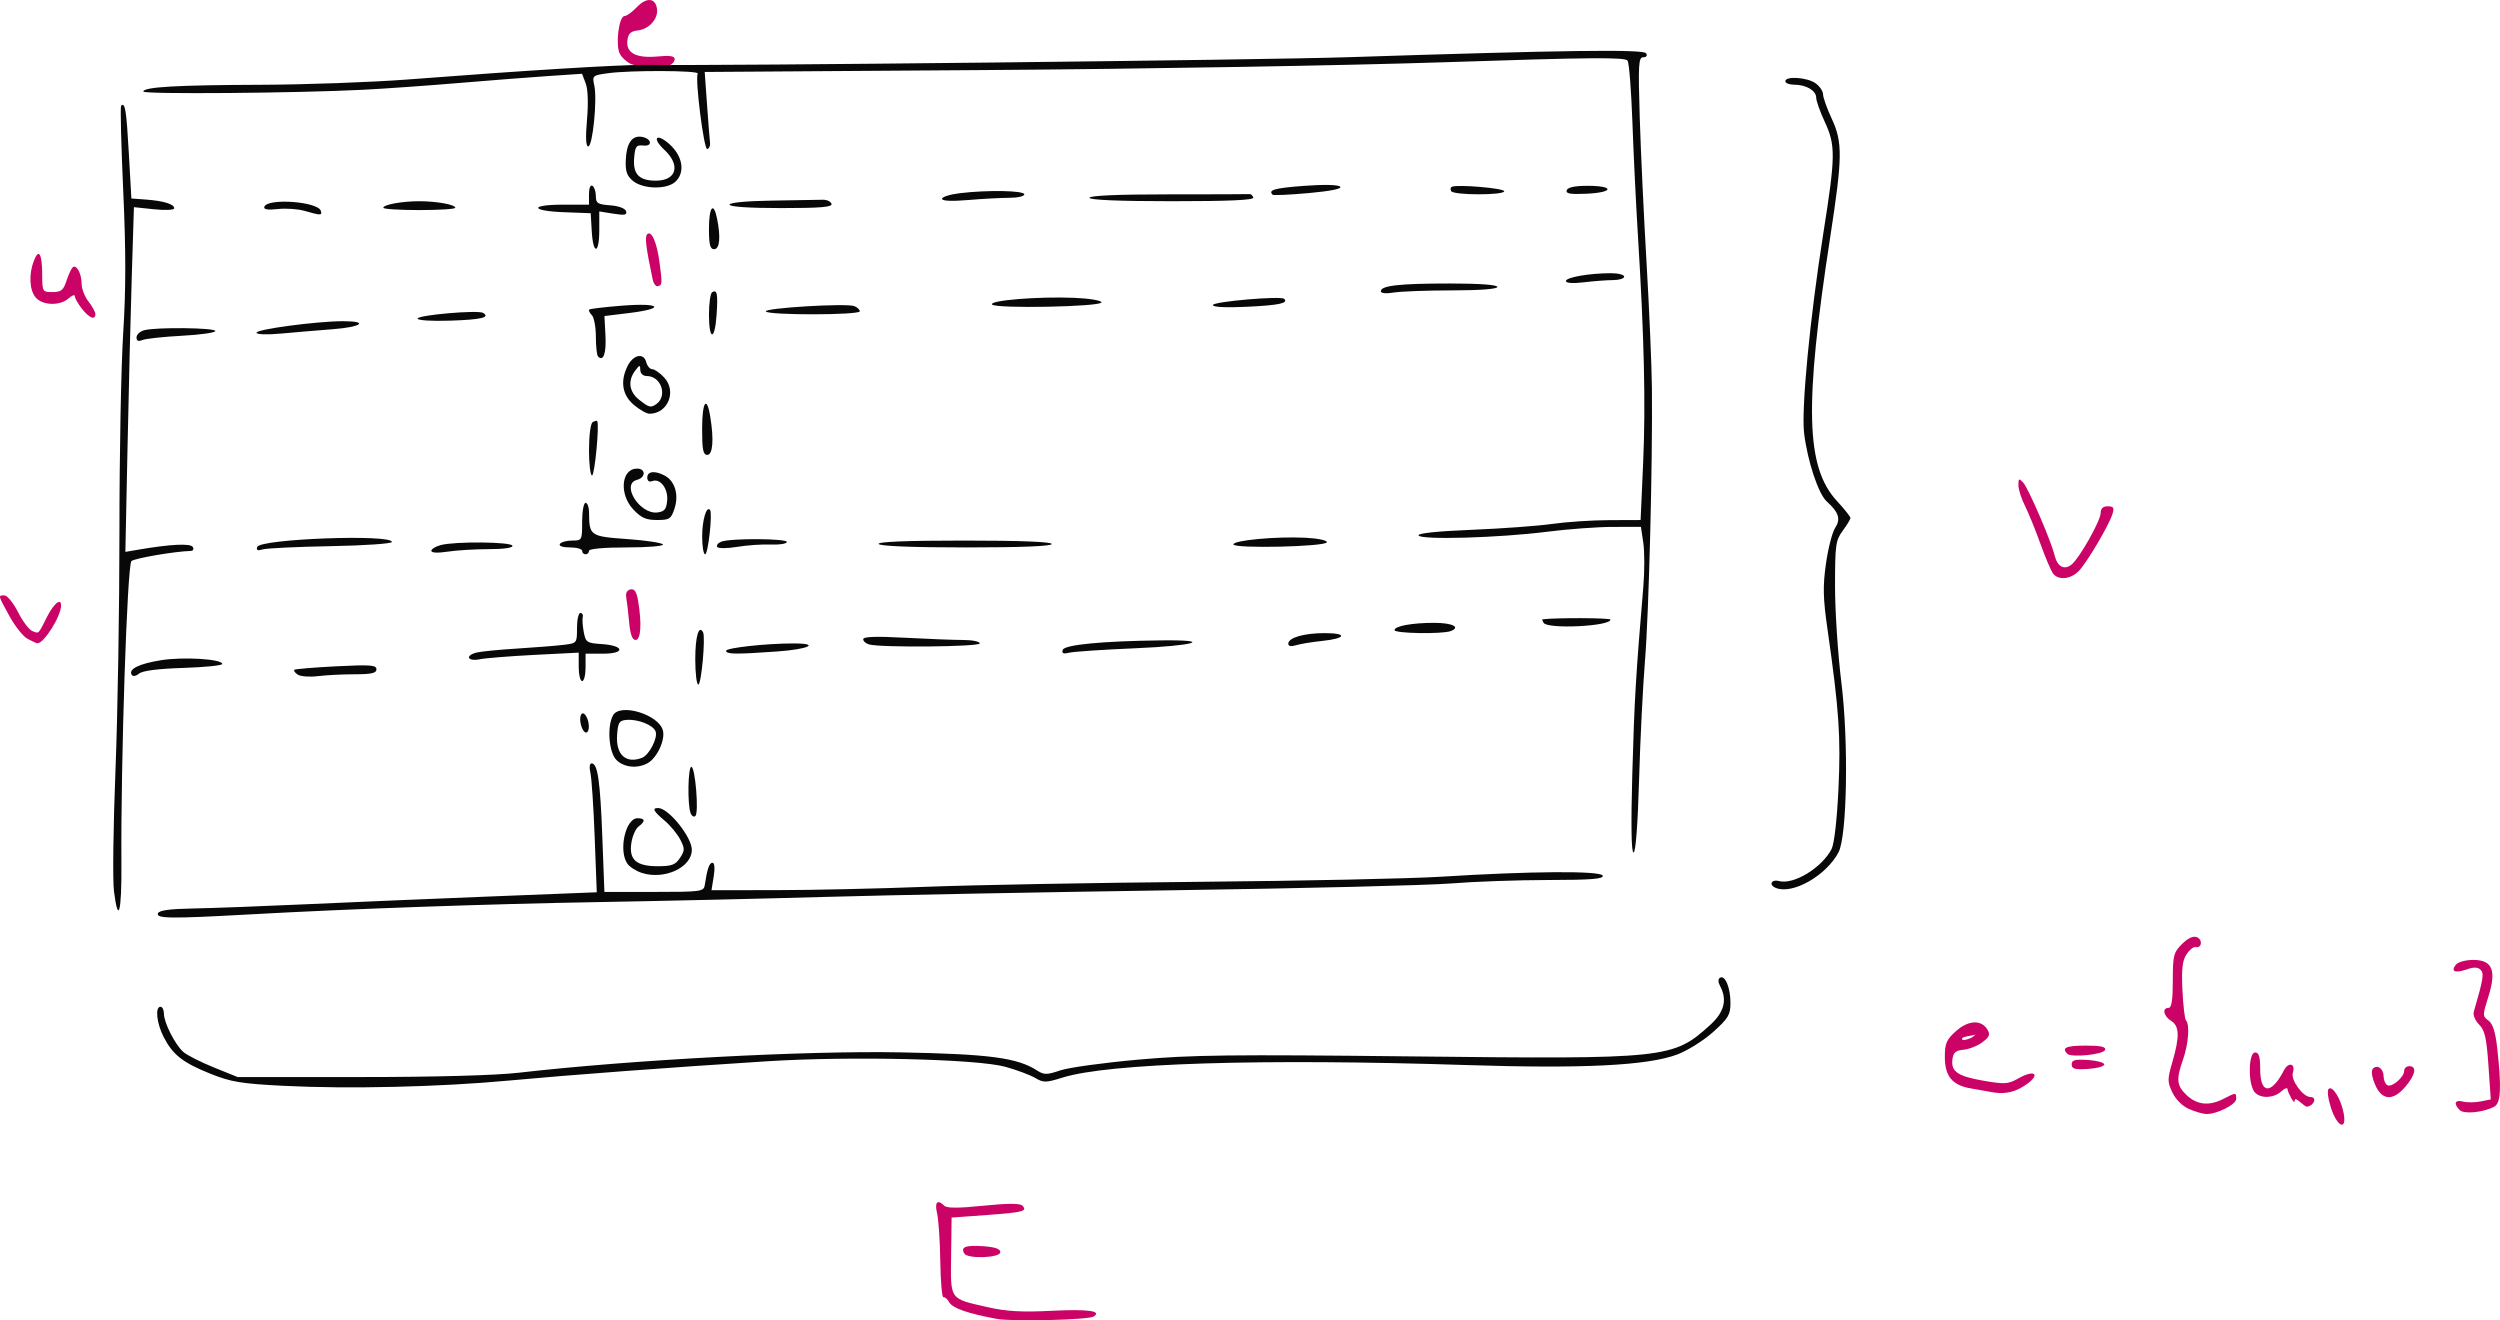 <?xml version="1.0" encoding="UTF-8" standalone="no"?>
<!-- Created with Inkscape (http://www.inkscape.org/) -->

<svg
   width="192.967mm"
   height="101.911mm"
   viewBox="0 0 192.967 101.911"
   version="1.1"
   id="svg5"
   inkscape:version="1.1.2 (0a00cf5339, 2022-02-04)"
   sodipodi:docname="drawing.svg"
   xmlns:inkscape="http://www.inkscape.org/namespaces/inkscape"
   xmlns:sodipodi="http://sodipodi.sourceforge.net/DTD/sodipodi-0.dtd"
   xmlns="http://www.w3.org/2000/svg"
   xmlns:svg="http://www.w3.org/2000/svg">
  <sodipodi:namedview
     id="namedview7"
     pagecolor="#ffffff"
     bordercolor="#666666"
     borderopacity="1.0"
     inkscape:pageshadow="2"
     inkscape:pageopacity="0.0"
     inkscape:pagecheckerboard="0"
     inkscape:document-units="mm"
     showgrid="false"
     fit-margin-top="0"
     fit-margin-left="0"
     fit-margin-right="0"
     fit-margin-bottom="0"
     inkscape:zoom="0.66945642"
     inkscape:cx="448.12477"
     inkscape:cy="132.19681"
     inkscape:window-width="1914"
     inkscape:window-height="1046"
     inkscape:window-x="0"
     inkscape:window-y="0"
     inkscape:window-maximized="1"
     inkscape:current-layer="layer1" />
  <defs
     id="defs2" />
  <g
     inkscape:label="Layer 1"
     inkscape:groupmode="layer"
     id="layer1"
     transform="translate(-16.032,-0.765)">
    <path
       style="fill:#cb0367;stroke-width:0.265"
       d="m 92.98,102.567 c -2.251,-0.418 -3.423,-0.826 -3.677,-1.281 -0.14,-0.25 -0.344,-0.426 -0.452,-0.39 -0.109,0.036 -0.217,-1.214 -0.241,-2.778 -0.024,-1.564 -0.135,-3.231 -0.248,-3.704 -0.206,-0.866 0.029,-1.11 0.558,-0.581 0.195,0.195 1.1,0.194 3.014,-0.002 1.809,-0.186 2.824,-0.192 2.998,-0.018 0.439,0.439 0.094,0.531 -2.731,0.736 l -2.717,0.197 -0.038,2.954 c -0.044,3.435 -0.15,3.285 2.793,3.955 1.487,0.339 2.646,0.404 5.033,0.284 2.741,-0.137 3.858,0.02 3.168,0.447 -0.42,0.26 -6.272,0.401 -7.46,0.18 z m -2.514,-5.043 c -0.311,-0.503 0.087,-0.661 1.43,-0.57 0.937,0.064 1.348,0.205 1.348,0.463 0,0.441 -2.512,0.537 -2.778,0.107 z M 18.146,50.066 c -0.34,-0.189 -0.965,-0.977 -1.389,-1.753 -0.898,-1.642 -0.886,-1.59 -0.379,-1.59 0.216,0 0.687,0.58 1.046,1.29 0.36,0.709 0.855,1.367 1.101,1.461 0.531,0.204 0.435,0.295 1.138,-1.098 0.518,-1.027 1.085,-1.486 1.085,-0.877 0,0.824 -1.334,2.949 -1.832,2.918 -0.084,-0.005 -0.43,-0.164 -0.77,-0.352 z m 46.445,-1.292 c -0.07,-0.764 -0.17,-1.623 -0.223,-1.908 -0.059,-0.318 0.069,-0.553 0.331,-0.608 0.312,-0.065 0.471,0.18 0.592,0.916 0.29,1.756 0.208,2.989 -0.201,2.989 -0.257,0 -0.412,-0.432 -0.5,-1.389 z M 174.519,45.061 c -0.155,-0.187 -0.601,-1.229 -0.991,-2.315 -0.39,-1.086 -0.932,-2.417 -1.205,-2.957 -0.273,-0.54 -0.497,-1.25 -0.497,-1.578 0,-0.517 0.048,-0.545 0.361,-0.209 0.404,0.434 2.151,4.477 2.434,5.634 0.216,0.882 0.754,1.164 1.322,0.693 0.616,-0.512 2.233,-3.386 2.233,-3.97 0,-0.344 0.181,-0.515 0.547,-0.515 0.445,0 0.513,0.111 0.364,0.595 -0.261,0.847 -1.916,3.66 -2.569,4.366 -0.609,0.659 -1.563,0.78 -1.999,0.255 z m 21.44,41.239 c -0.229,-0.695 -0.313,-1.358 -0.188,-1.483 0.294,-0.295 0.961,0.783 1.162,1.88 0.252,1.371 -0.491,1.068 -0.974,-0.397 z m -10.957,0.07 c -0.511,-0.222 -1.031,-0.737 -1.287,-1.273 -0.396,-0.83 -0.396,-1.016 -0.002,-2.37 0.569,-1.957 0.543,-2.766 -0.102,-3.169 -0.588,-0.367 -0.713,-0.997 -0.198,-0.997 0.237,4.2e-5 0.331,-0.598 0.331,-2.11 0,-1.932 0.059,-2.169 0.705,-2.815 0.455,-0.455 0.861,-0.645 1.146,-0.536 0.476,0.183 0.392,0.873 -0.093,0.766 -0.161,-0.035 -0.478,0.219 -0.705,0.565 -0.314,0.479 -0.388,1.143 -0.309,2.781 0.057,1.183 0.181,2.228 0.275,2.323 0.301,0.301 0.186,1.83 -0.225,2.994 -0.553,1.567 -0.501,2.045 0.303,2.791 0.798,0.74 1.738,0.823 2.836,0.25 0.938,-0.489 0.962,-0.489 0.962,0.015 0,0.429 -1.494,1.185 -2.307,1.167 -0.259,-0.006 -0.857,-0.178 -1.329,-0.383 z m 20.888,0.078 c -0.498,-0.498 -0.376,-0.819 0.249,-0.656 0.313,0.082 0.924,0.078 1.358,-0.009 l 0.789,-0.158 -0.18,-2.619 c -0.147,-2.132 -0.281,-2.719 -0.721,-3.159 -0.297,-0.297 -0.483,-0.738 -0.413,-0.979 0.749,-2.578 0.811,-2.962 0.525,-3.248 -0.215,-0.215 -0.522,-0.221 -1.09,-0.023 -0.893,0.311 -1.241,0.145 -0.802,-0.384 0.162,-0.195 0.759,-0.355 1.326,-0.355 1.483,0 1.812,0.796 1.17,2.834 -0.454,1.44 -0.454,1.509 0.007,1.846 0.335,0.245 0.538,0.883 0.677,2.134 0.342,3.079 0.281,4.251 -0.237,4.518 -0.87,0.449 -2.325,0.59 -2.657,0.258 z M 22.356,24.596 c -0.302,-0.383 -0.548,-0.819 -0.548,-0.967 0,-0.148 -0.218,-0.073 -0.484,0.168 -0.642,0.581 -1.972,0.557 -2.518,-0.046 -0.496,-0.549 -0.569,-1.784 -0.166,-2.843 0.381,-1.001 0.642,-0.587 0.649,1.028 0.005,1.347 0.02,1.373 0.799,1.373 0.66,0 0.84,-0.143 1.068,-0.847 0.151,-0.466 0.365,-0.939 0.477,-1.051 0.288,-0.288 0.695,0.448 0.7,1.267 0.002,0.381 0.242,0.995 0.533,1.365 0.291,0.37 0.529,0.803 0.529,0.962 0,0.5 -0.47,0.316 -1.039,-0.408 z M 193.152,85.721 c 0,0.424 -0.545,-0.683 -0.545,-0.851 0,-0.183 -0.194,-0.13 -0.484,0.132 -0.663,0.6 -1.813,0.561 -2.153,-0.074 -0.44,-0.822 -0.351,-2.928 0.123,-2.928 0.299,0 0.397,0.32 0.397,1.295 0,1.936 0.854,1.977 1.831,0.087 0.352,-0.681 0.915,-0.528 0.688,0.187 -0.175,0.552 0.782,1.871 1.358,1.871 0.519,0 0.309,0.636 -0.245,0.744 -0.234,0.045 -0.97,-0.887 -0.97,-0.463 z m 6.199,-1.254 c -0.252,-0.604 -0.313,-1.067 -0.159,-1.22 0.345,-0.345 0.823,0.008 0.823,0.606 0,0.274 0.127,0.576 0.281,0.672 0.34,0.21 1.306,-0.611 1.306,-1.11 0,-0.196 0.179,-0.356 0.397,-0.356 0.599,0 0.478,0.657 -0.288,1.567 -0.97,1.153 -1.837,1.094 -2.36,-0.159 z m -29.763,0.563 c -0.218,-0.046 -0.85,-0.158 -1.404,-0.249 -1.452,-0.237 -2.036,-0.933 -2.036,-2.427 0,-1.056 0.123,-1.343 0.855,-1.996 0.952,-0.85 1.952,-0.905 2.426,-0.133 0.238,0.387 0.17,0.567 -0.37,0.979 -0.364,0.278 -1.019,0.541 -1.455,0.584 -0.631,0.063 -0.81,0.219 -0.873,0.763 -0.109,0.94 0.421,1.293 2.471,1.644 1.534,0.263 1.856,0.243 2.548,-0.154 1.472,-0.845 1.865,-0.275 0.418,0.607 -0.791,0.482 -1.562,0.596 -2.58,0.381 z m -0.905,-4.552 c 0,0.264 -1.212,0.216 -1.212,0.476 0,0.133 0.298,0.105 0.663,-0.061 0.364,-0.166 0.549,-0.504 0.549,-0.415 z M 66.411,22.335 c -0.519,-2.45 -0.622,-3.289 -0.427,-3.487 0.33,-0.335 0.747,0.61 0.953,2.161 0.223,1.679 0.219,1.735 -0.121,1.848 -0.151,0.05 -0.333,-0.185 -0.405,-0.523 z M 175.938,82.927 c 0,-0.343 0.245,-0.41 1.257,-0.345 0.691,0.044 1.257,0.2 1.257,0.345 0,0.146 -0.566,0.301 -1.257,0.345 -1.012,0.065 -1.257,-0.002 -1.257,-0.345 z m -0.341,-0.826 c -0.46,-0.46 -0.078,-0.629 1.421,-0.629 1.169,0 1.58,0.09 1.501,0.331 -0.118,0.359 -2.607,0.613 -2.922,0.299 z M 64.753,5.712 C 64.435,5.584 64.042,5.229 63.879,4.925 c -0.357,-0.666 -0.081,-2.913 0.358,-2.92 0.165,-0.003 0.586,-0.306 0.935,-0.673 0.754,-0.794 1.448,-0.747 1.57,0.107 0.111,0.781 -0.6,1.576 -1.504,1.68 -0.537,0.062 -0.719,0.246 -0.782,0.791 -0.11,0.955 0.705,1.371 2.37,1.211 0.915,-0.088 1.284,-0.029 1.284,0.206 0,0.181 -0.188,0.402 -0.419,0.49 -0.595,0.229 -2.256,0.169 -2.938,-0.106 z"
       id="path946"
       sodipodi:nodetypes="csssssccccssssccscssssssssscssssssssssscssssssssssscscssssssscsssssscccsscsssssssscssccssssssssscssssssssssssssssssssssssssssssssssssssssssssssssssssssssscssssssss" />
    <path
       style="fill:#080808;stroke-width:0.265"
       d="m 37.947,84.578 c -3.317,-0.169 -4.087,-0.297 -5.689,-0.941 -2.127,-0.855 -2.89,-1.457 -3.598,-2.837 -0.54,-1.054 -0.671,-2.326 -0.239,-2.326 0.146,0 0.265,0.243 0.265,0.54 0,0.687 0.853,2.369 1.493,2.945 0.27,0.243 1.325,0.779 2.343,1.191 l 1.852,0.749 h 9.393 c 5.851,0 10.49,-0.126 12.303,-0.334 8.687,-0.997 22.155,-1.714 29.501,-1.571 6.886,0.134 8.981,0.414 10.522,1.405 0.527,0.339 0.743,0.337 1.776,-0.014 0.647,-0.22 3.354,-0.593 6.015,-0.83 4.136,-0.368 7.201,-0.404 21.11,-0.25 19.741,0.219 20.161,0.175 23.031,-2.418 1.092,-0.987 1.343,-1.952 0.781,-3.002 -0.167,-0.311 -0.172,-0.554 -0.013,-0.651 0.388,-0.24 0.808,0.765 0.808,1.934 0,0.928 -0.157,1.192 -1.336,2.252 -0.735,0.661 -1.985,1.444 -2.78,1.741 -2.284,0.854 -7.247,1.102 -16.258,0.812 -15.836,-0.51 -27.627,-0.144 -31.178,0.967 -1.288,0.403 -1.474,0.405 -2.117,0.026 -0.388,-0.228 -1.419,-0.614 -2.292,-0.856 -2.186,-0.607 -11.972,-0.835 -18.4,-0.428 -7.464,0.472 -15.279,1.056 -19.965,1.492 -5.313,0.494 -12.346,0.658 -17.33,0.403 z M 28.223,71.264 c 0.077,-0.231 0.905,-0.345 2.734,-0.377 1.443,-0.026 5.362,-0.172 8.709,-0.326 3.347,-0.154 9.763,-0.424 14.257,-0.602 l 8.171,-0.322 -0.16,-4.247 c -0.088,-2.336 -0.237,-4.574 -0.331,-4.974 -0.1,-0.426 -0.06,-0.728 0.096,-0.728 0.466,0 0.66,1.341 0.825,5.689 l 0.16,4.233 h 3.833 c 3.63,0 3.837,-0.028 3.913,-0.529 0.19,-1.258 0.351,-1.72 0.597,-1.72 0.158,0 0.195,0.421 0.093,1.058 l -0.169,1.058 4.995,-0.004 c 2.747,-0.002 7.971,-0.119 11.609,-0.26 3.638,-0.141 13.103,-0.313 21.034,-0.383 7.931,-0.07 16.325,-0.247 18.653,-0.393 6.895,-0.434 12.365,-0.471 12.498,-0.084 0.088,0.256 -0.868,0.332 -4.208,0.337 -2.377,0.003 -5.75,0.123 -7.497,0.266 -1.746,0.143 -11.331,0.378 -21.299,0.523 -9.968,0.145 -22.053,0.375 -26.855,0.512 -4.802,0.137 -12.601,0.315 -17.33,0.397 -8.937,0.154 -19.337,0.519 -27.195,0.954 -6.197,0.343 -7.271,0.331 -7.135,-0.078 z m -3.396,-1.72 c -0.106,-0.837 -0.053,-5.034 0.118,-9.327 0.171,-4.293 0.309,-12.598 0.306,-18.456 -0.003,-5.858 0.128,-12.729 0.289,-15.269 0.215,-3.374 0.215,-6.344 0.002,-11.025 -0.16,-3.524 -0.233,-6.466 -0.161,-6.537 0.305,-0.305 0.408,0.325 0.594,3.646 l 0.197,3.51 1.108,0.082 c 1.375,0.102 2.199,0.353 2.199,0.671 0,0.138 -0.67,0.173 -1.555,0.08 l -1.555,-0.163 -0.164,5.26 c -0.09,2.893 -0.239,8.88 -0.33,13.304 l -0.166,8.044 1.025,-0.175 c 2.468,-0.421 3.999,-0.496 4.179,-0.204 0.101,0.164 0.029,0.302 -0.162,0.307 -1.194,0.028 -4.307,0.559 -4.573,0.78 -0.327,0.271 -0.831,15.467 -0.775,23.355 0.027,3.771 -0.243,4.759 -0.577,2.117 z M 153.107,69.303 c -0.568,-0.229 -0.361,-0.688 0.24,-0.531 1.138,0.298 3.304,-1.02 4.057,-2.469 0.206,-0.396 0.419,-2.254 0.532,-4.63 0.19,-4.006 0.045,-6.133 -0.835,-12.26 -0.356,-2.477 -0.378,-3.373 -0.129,-5.14 0.166,-1.177 0.485,-2.418 0.707,-2.757 0.449,-0.685 0.285,-1.203 -0.648,-2.048 -0.644,-0.583 -1.474,-3.076 -1.744,-5.244 -0.232,-1.859 0.442,-8.886 1.487,-15.489 0.938,-5.93 0.948,-6.755 0.106,-8.563 -0.362,-0.778 -0.66,-1.62 -0.661,-1.869 -0.003,-0.547 -0.777,-1.001 -1.705,-1.001 -0.373,0 -0.679,-0.119 -0.679,-0.265 0,-0.415 1.67,-0.309 2.322,0.147 0.323,0.227 0.589,0.613 0.591,0.86 0.001,0.246 0.299,1.085 0.661,1.863 0.859,1.845 0.846,2.962 -0.11,9.168 -2.008,13.037 -1.887,17.748 0.521,20.36 0.573,0.622 1.042,1.211 1.042,1.31 0,0.099 -0.268,0.542 -0.595,0.984 -0.546,0.739 -0.595,1.09 -0.595,4.289 0,1.916 0.221,5.27 0.492,7.453 0.563,4.543 0.44,11.812 -0.22,13.076 -0.94,1.798 -3.539,3.279 -4.836,2.756 z M 65.596,68.15 c -0.436,-0.137 -0.942,-0.452 -1.124,-0.701 -0.723,-0.988 -0.169,-3.527 0.77,-3.527 0.592,0 0.624,0.238 0.084,0.633 -0.222,0.162 -0.472,0.72 -0.556,1.24 -0.214,1.317 0.356,1.831 2.03,1.831 1.082,0 1.368,-0.107 1.718,-0.641 0.379,-0.578 0.38,-0.718 0.016,-1.424 -0.223,-0.43 -0.766,-1.087 -1.208,-1.458 -0.868,-0.731 -0.99,-0.98 -0.473,-0.966 0.798,0.021 2.577,2.241 2.579,3.218 0.003,1.357 -2.096,2.34 -3.835,1.795 z M 142.027,60.416 c 0.155,-5.581 0.268,-7.503 0.849,-14.384 0.1,-1.181 0.098,-2.699 -0.003,-3.373 l -0.184,-1.226 -2.167,0.002 c -1.192,0.001 -3.476,0.169 -5.077,0.374 -3.685,0.47 -9.742,0.645 -9.922,0.286 -0.084,-0.167 1.421,-0.327 4.101,-0.436 2.328,-0.094 5.126,-0.299 6.218,-0.455 1.091,-0.156 3.073,-0.287 4.404,-0.292 l 2.419,-0.008 0.197,-4.432 c 0.2,-4.499 0.082,-9.647 -0.404,-17.529 -0.148,-2.401 -0.34,-6.342 -0.426,-8.758 -0.087,-2.416 -0.253,-4.547 -0.369,-4.735 -0.173,-0.279 -2.759,-0.258 -14.063,0.117 -7.618,0.252 -23.599,0.525 -35.512,0.605 l -21.661,0.147 0.181,2.542 c 0.1,1.398 0.203,2.721 0.23,2.939 0.027,0.218 -0.07,0.43 -0.216,0.47 -0.258,0.072 -0.952,-5.423 -0.736,-5.828 0.129,-0.242 -5.193,-0.264 -6.913,-0.028 -1.214,0.166 -1.237,0.187 -1.067,0.958 0.236,1.073 -0.126,4.693 -0.469,4.693 -0.184,0 -0.216,-0.692 -0.096,-2.064 0.111,-1.269 0.072,-2.348 -0.101,-2.803 l -0.281,-0.739 -2.577,0.173 c -1.417,0.095 -4.541,0.338 -6.943,0.54 -2.401,0.202 -5.735,0.438 -7.408,0.523 -5.084,0.26 -16.933,0.356 -16.933,0.137 0,-0.354 2.565,-0.502 9.085,-0.524 3.469,-0.012 8.588,-0.197 11.377,-0.413 8.962,-0.691 16.398,-1.147 18.299,-1.122 6.092,0.081 47.388,-0.371 54.24,-0.594 16.746,-0.544 22.794,-0.623 22.993,-0.301 0.112,0.181 0.021,0.306 -0.224,0.306 -0.365,0 -0.396,0.553 -0.268,4.696 0.08,2.583 0.316,7.613 0.525,11.179 0.209,3.565 0.395,7.911 0.413,9.657 0.061,5.738 -0.235,17.394 -0.534,21.034 -0.161,1.965 -0.367,6.102 -0.456,9.194 -0.1,3.472 -0.264,5.622 -0.427,5.622 -0.174,0 -0.207,-2.104 -0.095,-6.152 z m -72.692,3.105 c -0.251,-0.655 -0.202,-3.568 0.061,-3.568 0.297,0 0.588,3.505 0.315,3.788 -0.115,0.119 -0.284,0.02 -0.376,-0.22 z m -5.724,-4.097 c -0.583,-0.583 -0.737,-2.558 -0.267,-3.435 0.528,-0.987 3.545,-0.077 3.857,1.163 0.188,0.747 -0.471,2.143 -1.194,2.529 -0.802,0.429 -1.819,0.32 -2.396,-0.257 z m 1.973,-0.164 c 0.558,-0.214 1.241,-1.544 1.049,-2.044 -0.187,-0.488 -1.355,-0.952 -2.228,-0.885 -0.576,0.044 -0.672,0.192 -0.741,1.143 -0.112,1.537 0.671,2.266 1.92,1.786 z m -4.707,-2.527 c -0.186,-0.713 0.074,-1.196 0.382,-0.71 0.298,0.471 0.299,1.285 0.002,1.285 -0.129,0 -0.301,-0.259 -0.384,-0.575 z m 8.82,-5.098 c 0,-1.73 0.275,-2.678 0.601,-2.07 0.202,0.377 -0.13,4.039 -0.367,4.039 -0.129,0 -0.235,-0.886 -0.235,-1.969 z m -8.996,0.605 V 51.14 L 57.299,51.313 c -1.871,0.095 -3.776,0.247 -4.233,0.338 -0.953,0.191 -1.169,-0.288 -0.236,-0.52 0.327,-0.081 1.726,-0.219 3.109,-0.305 1.382,-0.086 2.99,-0.214 3.572,-0.284 1.058,-0.126 1.058,-0.127 1.058,-1.307 0,-0.649 0.119,-1.171 0.265,-1.158 0.146,0.012 0.226,0.155 0.18,0.317 -0.047,0.162 -0.013,0.68 0.075,1.15 0.151,0.802 0.237,0.86 1.387,0.936 1.758,0.115 1.842,0.742 0.1,0.742 h -1.345 v 1.058 c 0,0.582 -0.119,1.058 -0.265,1.058 -0.146,0 -0.265,-0.495 -0.265,-1.099 z m -34.502,0.613 c -0.273,-0.442 0.547,-0.852 2.262,-1.129 1.71,-0.276 4.723,-0.092 4.723,0.29 0,0.116 -1.351,0.253 -3.003,0.305 -1.943,0.062 -3.149,0.216 -3.416,0.438 -0.239,0.199 -0.478,0.239 -0.566,0.096 z m 12.813,-0.017 c -0.214,-0.144 -0.333,-0.311 -0.265,-0.372 0.069,-0.06 1.524,-0.182 3.233,-0.269 2.625,-0.134 3.109,-0.099 3.109,0.228 0,0.299 -0.382,0.387 -1.683,0.387 -0.926,0 -2.205,0.065 -2.844,0.144 -0.639,0.079 -1.337,0.026 -1.551,-0.118 z m 33.065,-1.839 c 0,-0.229 3.101,-0.568 5.199,-0.568 2.103,0 1.189,0.447 -1.271,0.622 -3.198,0.227 -3.928,0.217 -3.928,-0.054 z m 25.982,-0.068 c 0.132,-0.399 3.029,-0.681 7.554,-0.735 4.19,-0.051 2.68,0.414 -1.984,0.61 -2.437,0.103 -4.715,0.256 -5.062,0.34 -0.463,0.113 -0.598,0.056 -0.508,-0.215 z M 83.124,50.51 c -0.255,-0.067 -0.463,-0.25 -0.463,-0.407 0,-0.199 0.982,-0.233 3.217,-0.113 1.769,0.095 3.793,0.173 4.498,0.173 0.705,0 1.281,0.119 1.281,0.265 0,0.263 -7.564,0.335 -8.533,0.082 z m 32.345,-0.058 c 0,-0.466 1.208,-0.818 2.811,-0.818 1.808,0 1.654,0.413 -0.226,0.606 -0.767,0.079 -1.662,0.227 -1.989,0.329 -0.378,0.118 -0.595,0.075 -0.595,-0.117 z m 8.202,-1.05 c 0,-0.314 1.353,-0.562 3.06,-0.562 1.403,0 2.072,0.331 1.282,0.634 -0.649,0.249 -4.342,0.188 -4.342,-0.071 z m 11.509,-0.562 c -0.09,-0.146 -0.127,-0.269 -0.082,-0.274 1.111,-0.13 5.241,-0.111 5.241,0.025 0,0.517 -4.849,0.752 -5.159,0.25 z M 49.324,43.284 c 0,-0.14 0.327,-0.341 0.728,-0.447 1.107,-0.293 5.427,-0.254 5.532,0.05 0.055,0.16 -0.664,0.265 -1.827,0.265 -1.055,0 -2.484,0.087 -3.175,0.193 -0.762,0.117 -1.257,0.093 -1.257,-0.061 z m 11.642,2.1e-5 c 0,-0.146 -0.424,-0.265 -0.942,-0.265 -0.56,0 -0.875,-0.107 -0.778,-0.265 0.09,-0.146 0.514,-0.265 0.942,-0.265 0.767,0 0.778,-0.021 0.778,-1.455 0,-0.8 0.119,-1.455 0.265,-1.455 0.146,0 0.266,0.327 0.268,0.728 0.009,1.815 0.077,1.863 2.938,2.066 1.444,0.102 2.69,0.29 2.768,0.416 0.078,0.127 -1.175,0.23 -2.784,0.23 -1.774,0 -2.926,0.104 -2.926,0.265 0,0.146 -0.119,0.265 -0.265,0.265 -0.146,0 -0.265,-0.119 -0.265,-0.265 z M 70.23,42.16 c 0.004,-1.26 0.329,-2.357 0.606,-2.043 0.207,0.235 -0.144,3.432 -0.377,3.432 -0.128,0 -0.231,-0.625 -0.229,-1.389 z m -34.344,0.822 c 0.207,-0.626 10.395,-1.003 10.395,-0.384 0,0.131 -2.128,0.277 -4.73,0.324 -2.601,0.047 -4.967,0.16 -5.257,0.252 -0.373,0.118 -0.492,0.063 -0.408,-0.191 z m 35.505,-0.002 c -0.078,-0.126 0.067,-0.308 0.322,-0.406 0.716,-0.275 5.123,-0.248 5.055,0.03 -0.033,0.135 -0.596,0.222 -1.251,0.193 -0.655,-0.029 -1.819,0.052 -2.588,0.179 -0.782,0.13 -1.459,0.131 -1.538,0.004 z M 83.852,42.755 c -0.107,-0.174 2.158,-0.265 6.599,-0.265 4.332,0 6.762,0.095 6.762,0.265 0,0.169 -2.376,0.265 -6.599,0.265 -4.114,0 -6.661,-0.1 -6.762,-0.265 z m 27.384,0.03 c 0,-0.318 3.316,-0.624 5.556,-0.513 0.973,0.049 1.691,0.201 1.654,0.35 -0.085,0.344 -7.211,0.505 -7.211,0.162 z M 64.908,40.081 c -1.108,-1.186 -0.921,-3.147 0.3,-3.147 0.681,0 0.673,0.692 -0.009,0.87 -1.26,0.33 0.204,2.675 1.57,2.516 0.546,-0.064 0.694,-0.241 0.759,-0.906 0.09,-0.927 -0.533,-1.751 -1.146,-1.515 -0.243,0.093 -0.389,-0.01 -0.389,-0.276 0,-0.489 0.592,-0.552 1.353,-0.145 0.785,0.42 1.099,1.481 0.751,2.536 -0.268,0.812 -0.384,0.888 -1.357,0.888 -0.849,0 -1.219,-0.166 -1.832,-0.822 z m -3.413,-4.587 c 0,-1.109 0.123,-2.045 0.282,-2.143 0.155,-0.096 0.313,-0.133 0.351,-0.082 0.182,0.245 -0.192,4.194 -0.398,4.194 -0.13,0 -0.236,-0.886 -0.236,-1.969 z m 8.731,-1.603 c 0,-2.101 0.349,-2.656 0.624,-0.992 0.297,1.795 0.206,2.977 -0.227,2.977 -0.318,0 -0.397,-0.397 -0.397,-1.984 z m -5.271,-1.876 c -0.899,-0.756 -1.069,-1.839 -0.473,-3.017 0.435,-0.859 1.237,-1.022 1.428,-0.29 0.079,0.304 0.288,0.552 0.464,0.552 0.176,0 0.59,0.288 0.921,0.64 0.995,1.059 0.291,2.8 -1.133,2.8 -0.217,0 -0.76,-0.308 -1.208,-0.685 z m 1.719,-0.047 c 0.913,-0.625 0.399,-2.179 -0.722,-2.179 -0.285,0 -0.492,-0.192 -0.497,-0.463 -0.008,-0.419 -0.045,-0.414 -0.397,0.051 -0.586,0.775 -0.468,1.634 0.309,2.245 0.764,0.601 0.887,0.633 1.307,0.346 z m -4.48,-3.685 c -0.093,-0.093 -0.169,-0.78 -0.169,-1.527 0,-0.747 -0.141,-1.499 -0.313,-1.671 -0.172,-0.172 -0.261,-0.364 -0.198,-0.426 0.063,-0.062 1.216,-0.198 2.562,-0.303 2.961,-0.23 3.38,0.219 0.529,0.569 l -1.918,0.235 0.079,1.498 c 0.073,1.382 -0.158,2.039 -0.571,1.626 z M 26.57,26.807 c 0,-0.217 0.268,-0.466 0.595,-0.554 0.922,-0.247 5.49,-0.195 5.49,0.062 0,0.126 -1.161,0.291 -2.58,0.366 -1.419,0.075 -2.788,0.223 -3.043,0.328 -0.32,0.132 -0.463,0.07 -0.463,-0.203 z m 9.26,-0.363 c 0,-0.266 4.676,-0.887 6.681,-0.887 2.019,1.35e-4 1.446,0.447 -0.794,0.619 -1.128,0.087 -2.914,0.237 -3.969,0.334 -1.116,0.103 -1.918,0.075 -1.918,-0.066 z m 34.925,-1.4 c 0,-0.865 0.111,-1.64 0.246,-1.724 0.384,-0.237 0.455,0.133 0.34,1.775 -0.14,2.001 -0.587,1.963 -0.587,-0.051 z m -22.49,0.31 c 0,-0.272 4.672,-0.677 5.058,-0.438 0.568,0.351 -0.138,0.519 -2.521,0.599 -1.449,0.049 -2.538,-0.02 -2.538,-0.161 z m 26.88,-0.55 c -0.164,-0.266 6.206,-0.649 6.826,-0.411 0.234,0.09 0.425,0.27 0.425,0.4 0,0.301 -7.065,0.313 -7.251,0.012 z m 17.457,-0.539 c -0.197,-0.319 3.571,-0.624 6.331,-0.512 1.178,0.047 2.117,0.203 2.117,0.35 0,0.344 -8.238,0.503 -8.448,0.163 z m 17.047,0.045 c 0,-0.267 5.263,-0.722 5.508,-0.476 0.335,0.335 -0.391,0.49 -2.858,0.609 -1.647,0.079 -2.65,0.029 -2.65,-0.133 z m 12.965,-1.066 c 0,-0.435 1.44,-0.597 5.325,-0.597 2.271,0 3.671,0.101 3.671,0.265 0,0.163 -1.347,0.266 -3.506,0.267 -1.928,0.002 -3.952,0.077 -4.498,0.167 -0.598,0.099 -0.992,0.058 -0.992,-0.102 z m 14.287,-0.789 c 0,-0.286 1.823,-0.602 3.477,-0.602 0.562,0 1.021,0.119 1.021,0.265 0,0.146 -0.387,0.266 -0.86,0.267 -0.473,0.001 -1.485,0.077 -2.249,0.169 -0.864,0.104 -1.389,0.066 -1.389,-0.099 z m -75.194,-3.843 -0.08,-1.389 -2.051,-0.077 c -2.63,-0.099 -2.685,-0.584 -0.066,-0.584 h 1.984 v -0.809 c 0,-0.472 0.11,-0.741 0.265,-0.646 0.146,0.09 0.265,0.447 0.265,0.794 0,0.551 0.14,0.641 1.104,0.712 0.653,0.048 1.154,0.233 1.226,0.452 0.097,0.295 -0.101,0.335 -0.972,0.195 l -1.094,-0.175 v 1.458 c 0,1.858 -0.475,1.914 -0.581,0.069 z m 9.048,-0.198 c 0,-1.695 0.355,-2.126 0.628,-0.761 0.288,1.441 0.199,2.348 -0.232,2.348 -0.309,0 -0.397,-0.353 -0.397,-1.587 z M 39.534,17.041 c -0.509,-0.147 -1.437,-0.209 -2.062,-0.14 -0.775,0.087 -1.105,0.032 -1.038,-0.173 0.226,-0.688 4.12,-0.413 4.361,0.308 0.122,0.367 0.001,0.368 -1.261,0.004 z m 6.085,-0.237 c 0,-0.245 1.434,-0.507 2.778,-0.507 1.344,0 2.778,0.262 2.778,0.507 0,0.097 -1.25,0.176 -2.778,0.176 -1.528,0 -2.778,-0.079 -2.778,-0.176 z m 26.723,-0.243 c 0,-0.16 1.31,-0.283 3.307,-0.312 1.819,-0.026 3.565,-0.056 3.881,-0.066 0.315,-0.01 0.623,0.13 0.684,0.312 0.085,0.255 -0.806,0.331 -3.881,0.331 -2.484,0 -3.991,-0.1 -3.991,-0.265 z m 16.404,-0.453 c 0,-0.147 0.625,-0.342 1.389,-0.433 2.141,-0.257 4.961,-0.204 4.961,0.093 0,0.146 -0.518,0.265 -1.151,0.265 -0.633,0 -2.062,0.077 -3.175,0.171 -1.296,0.11 -2.024,0.075 -2.024,-0.095 z m 11.377,-0.076 c 0,-0.169 2.205,-0.265 6.085,-0.265 3.347,0 6.172,-0.009 6.277,-0.02 0.106,-0.011 0.234,0.108 0.287,0.265 0.066,0.198 -1.85,0.284 -6.277,0.284 -4.072,0 -6.372,-0.096 -6.372,-0.265 z m 14.138,-0.237 c -0.368,-0.368 0.145,-0.513 2.424,-0.684 1.529,-0.115 2.64,-0.09 2.792,0.062 0.16,0.16 -0.728,0.341 -2.424,0.495 -1.472,0.133 -2.728,0.191 -2.792,0.127 z m 13.787,-0.273 c -0.084,-0.135 -0.061,-0.289 0.051,-0.341 0.422,-0.196 4.039,0.112 4.039,0.344 0,0.319 -3.892,0.316 -4.09,-0.003 z m 8.914,-0.071 c 0.076,-0.228 0.619,-0.344 1.614,-0.344 2.074,0 2.033,0.51 -0.049,0.609 -1.287,0.061 -1.653,-0.001 -1.565,-0.265 z m -72.057,-0.71 c -0.486,-0.393 -0.607,-0.734 -0.572,-1.611 0.052,-1.297 0.47,-1.917 1.217,-1.806 0.774,0.115 0.9,0.758 0.132,0.675 -0.543,-0.059 -0.628,0.06 -0.703,0.981 -0.1,1.225 0.388,1.73 1.671,1.73 1.61,0 1.938,-1.191 0.657,-2.388 -0.469,-0.438 -0.687,-0.818 -0.526,-0.917 0.151,-0.093 0.63,0.186 1.065,0.621 0.918,0.918 1.049,2.103 0.307,2.775 -0.666,0.603 -2.47,0.569 -3.248,-0.061 z"
       id="path942" />
  </g>
</svg>
